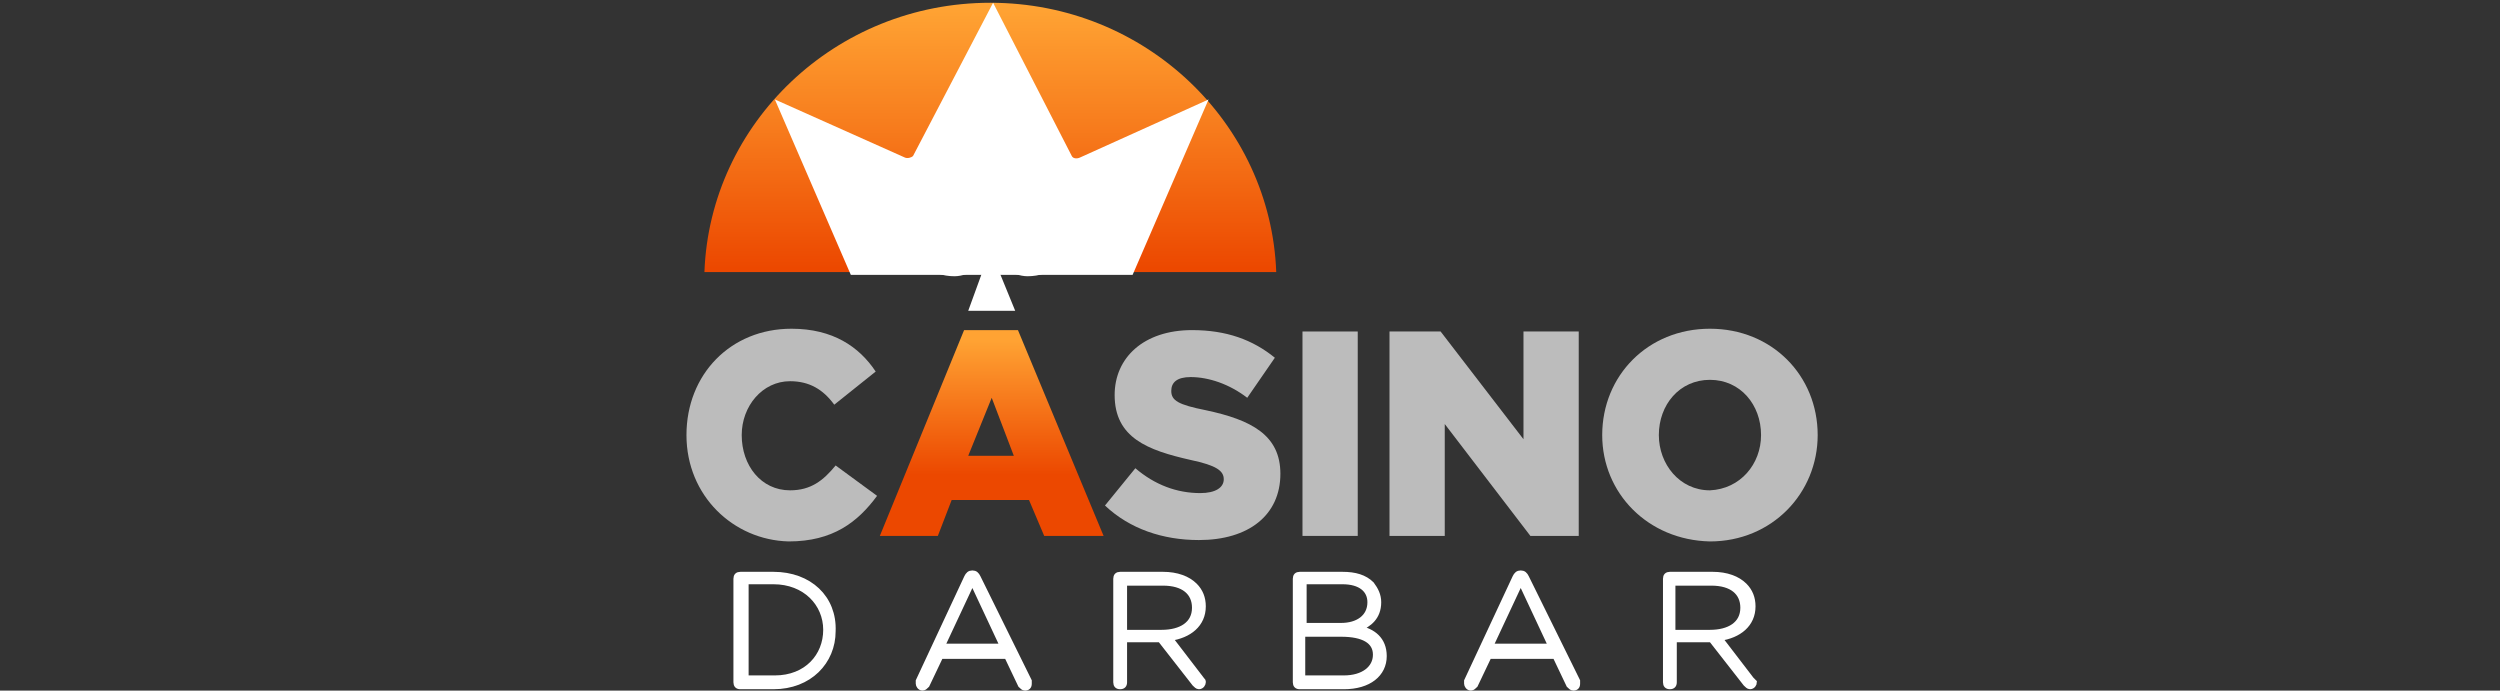 <?xml version="1.0" encoding="utf-8"?>
<!-- Generator: Adobe Illustrator 26.5.3, SVG Export Plug-In . SVG Version: 6.00 Build 0)  -->
<svg version="1.1" id="Layer_1" xmlns="http://www.w3.org/2000/svg" xmlns:xlink="http://www.w3.org/1999/xlink" x="0px" y="0px"
	 viewBox="0 0 181 50" style="enable-background:new 0 0 181 50;" xml:space="preserve">
<rect x="0" y="0" width="181" height="50" fill="#333333" stroke="none"/>
<style type="text/css">
	.st0{fill:#FFFFFF;stroke:#FFFFFF;stroke-width:0.4;stroke-miterlimit:10;}
	.st1{fill:url(#SVGID_1_);}
	.st2{fill:#FFFFFF;}
	.st3{fill:#BCBCBC;}
	.st4{fill:url(#SVGID_00000140711145857065613020000012644305110527584652_);}
</style>
<g>
	<path class="st0" d="M56,41.6h-2.4c-0.2,0-0.3,0.1-0.3,0.3v7.5c0,0.2,0.1,0.3,0.3,0.3H56c2.6,0,4.3-1.8,4.3-4v0
		C60.4,43.3,58.6,41.6,56,41.6z M59.8,45.6c0,1.9-1.4,3.5-3.7,3.5h-2.1v-7H56C58.3,42.1,59.8,43.7,59.8,45.6L59.8,45.6z"/>
	<path class="st0" d="M70.8,41.8c-0.1-0.2-0.2-0.3-0.4-0.3h0c-0.2,0-0.3,0.1-0.4,0.3l-3.5,7.5c0,0.1,0,0.1,0,0.2
		c0,0.1,0.1,0.3,0.3,0.3c0.1,0,0.2-0.1,0.3-0.2l1-2.1h4.8l1,2.1c0.1,0.1,0.2,0.2,0.3,0.2c0.2,0,0.3-0.1,0.3-0.3c0-0.1,0-0.1,0-0.2
		L70.8,41.8z M68.2,46.8l2.2-4.7l2.2,4.7H68.2z"/>
	<path class="st0" d="M84.7,46.2c1.4-0.2,2.4-1,2.4-2.3v0c0-0.6-0.2-1.1-0.6-1.5c-0.5-0.5-1.3-0.8-2.3-0.8h-3.1
		c-0.2,0-0.3,0.1-0.3,0.3v7.5c0,0.2,0.1,0.3,0.3,0.3c0.2,0,0.3-0.1,0.3-0.3v-3.1H84l2.5,3.2c0.1,0.1,0.2,0.2,0.3,0.2
		c0.2,0,0.3-0.2,0.3-0.3c0-0.1,0-0.1-0.1-0.2L84.7,46.2z M81.4,45.8v-3.6h2.8c1.5,0,2.3,0.7,2.3,1.8v0c0,1.2-1,1.8-2.4,1.8H81.4z"/>
	<path class="st0" d="M98.4,45.5c0.7-0.3,1.4-0.8,1.4-1.9v0c0-0.5-0.2-0.9-0.5-1.3c-0.5-0.5-1.2-0.7-2.1-0.7h-3.1
		c-0.2,0-0.3,0.1-0.3,0.3v7.5c0,0.2,0.1,0.3,0.3,0.3h3.2c1.8,0,2.9-0.9,2.9-2.2v0C100.2,46.3,99.4,45.7,98.4,45.5z M94.4,42.1h2.8
		c1.3,0,2,0.6,2,1.5v0c0,1.1-0.9,1.7-2.1,1.7h-2.7V42.1z M99.6,47.4c0,1-0.9,1.7-2.3,1.7h-3v-3.2h2.8C98.7,45.9,99.6,46.4,99.6,47.4
		L99.6,47.4z"/>
	<path class="st0" d="M110.5,41.8c-0.1-0.2-0.2-0.3-0.4-0.3h0c-0.2,0-0.3,0.1-0.4,0.3l-3.5,7.5c0,0.1,0,0.1,0,0.2
		c0,0.1,0.1,0.3,0.3,0.3c0.1,0,0.2-0.1,0.3-0.2l1-2.1h4.8l1,2.1c0.1,0.1,0.2,0.2,0.3,0.2c0.2,0,0.3-0.1,0.3-0.3c0-0.1,0-0.1,0-0.2
		L110.5,41.8z M107.9,46.8l2.2-4.7l2.2,4.7H107.9z"/>
	<path class="st0" d="M126.8,49.2l-2.3-3c1.4-0.2,2.4-1,2.4-2.3v0c0-0.6-0.2-1.1-0.6-1.5c-0.5-0.5-1.3-0.8-2.3-0.8h-3.1
		c-0.2,0-0.3,0.1-0.3,0.3v7.5c0,0.2,0.1,0.3,0.3,0.3c0.2,0,0.3-0.1,0.3-0.3v-3.1h2.7l2.5,3.2c0.1,0.1,0.2,0.2,0.3,0.2
		c0.2,0,0.3-0.2,0.3-0.3C126.9,49.3,126.8,49.2,126.8,49.2z M121.1,45.8v-3.6h2.8c1.5,0,2.3,0.7,2.3,1.8v0c0,1.2-1,1.8-2.4,1.8
		H121.1z"/>
</g>
<linearGradient id="SVGID_1_" gradientUnits="userSpaceOnUse" x1="71.737" y1="19.723" x2="71.737" y2="0.176">
	<stop  offset="1.396648e-02" style="stop-color:#EC4800"/>
	<stop  offset="0.542" style="stop-color:#F77C1D"/>
	<stop  offset="0.976" style="stop-color:#FFA333"/>
</linearGradient>
<path class="st1" d="M92.4,19.7C92,8.9,82.9,0.2,71.7,0.2C60.5,0.2,51.4,8.9,51,19.7H92.4z"/>
<path class="st2" d="M82,19.9H61.6L56.1,7.2l9.4,4.2c0.2,0.1,0.5,0,0.6-0.1l5.8-11.1l5.7,11.1c0.1,0.2,0.4,0.2,0.6,0.1l9.3-4.2
	L82,19.9z"/>
<polygon class="st2" points="73.5,22.5 70.1,22.5 71.7,18.1 "/>
<g>
	<path class="st2" d="M71.7,9.8c0,0,4.6,5.7,5.2,6.5c0.3,0.4,0.5,0.8,0.5,1.3c0,1.3-1.3,2.4-3,2.4c-1.1,0-2.4-0.9-2.7-1.6L71.7,9.8z
		"/>
	<path class="st2" d="M71.8,9.8c0,0-4.6,5.7-5.2,6.5c-0.3,0.4-0.5,0.8-0.5,1.3c0,1.3,1.3,2.4,3,2.4c1.1,0,2.4-0.9,2.7-1.6L71.8,9.8z
		"/>
</g>
<path class="st3" d="M49.7,31.5L49.7,31.5c0-4.4,3.2-7.7,7.6-7.7c3,0,4.9,1.3,6.1,3.1l-3,2.4c-0.8-1.1-1.8-1.7-3.2-1.7
	c-2,0-3.5,1.8-3.5,3.9v0c0,2.2,1.4,4,3.5,4c1.5,0,2.4-0.7,3.3-1.8l3,2.2c-1.4,1.9-3.2,3.3-6.4,3.3C53.1,39.1,49.7,35.9,49.7,31.5z"
	/>
<linearGradient id="SVGID_00000093865962545348088350000016184709659722472107_" gradientUnits="userSpaceOnUse" x1="71.774" y1="23.919" x2="71.774" y2="38.822">
	<stop  offset="4.553078e-02" style="stop-color:#FFA333"/>
	<stop  offset="0.248" style="stop-color:#F98623"/>
	<stop  offset="0.702" style="stop-color:#EC4800"/>
</linearGradient>
<path style="fill:url(#SVGID_00000093865962545348088350000016184709659722472107_);" d="M69.8,23.9h3.9l6.2,14.9h-4.3l-1.1-2.6
	h-5.6l-1,2.6h-4.2L69.8,23.9z M73.4,33l-1.6-4.2L70.1,33H73.4z"/>
<path class="st3" d="M80,36.6l2.2-2.7c1.4,1.2,3,1.8,4.7,1.8c1.1,0,1.7-0.4,1.7-1v0c0-0.6-0.5-1-2.4-1.4c-3.1-0.7-5.5-1.6-5.5-4.7v0
	c0-2.7,2.1-4.7,5.6-4.7c2.5,0,4.4,0.7,6,2l-2,2.9c-1.3-1-2.8-1.5-4.1-1.5c-1,0-1.4,0.4-1.4,1v0c0,0.7,0.5,1,2.5,1.4
	c3.3,0.7,5.4,1.8,5.4,4.6v0c0,3-2.3,4.8-5.9,4.8C84.2,39.1,81.8,38.3,80,36.6z"/>
<path class="st3" d="M94.3,24h4v14.8h-4V24z"/>
<path class="st3" d="M100.6,24h3.7l6,7.8V24h4v14.8h-3.5l-6.2-8.1v8.1h-4V24z"/>
<path class="st3" d="M116,31.5L116,31.5c0-4.3,3.3-7.7,7.8-7.7c4.5,0,7.8,3.4,7.8,7.7v0c0,4.2-3.3,7.7-7.8,7.7
	C119.3,39.1,116,35.7,116,31.5z M127.5,31.5L127.5,31.5c0-2.2-1.5-4-3.7-4c-2.2,0-3.7,1.8-3.7,4v0c0,2.1,1.5,4,3.7,4
	C126,35.4,127.5,33.6,127.5,31.5z"/>
</svg>
